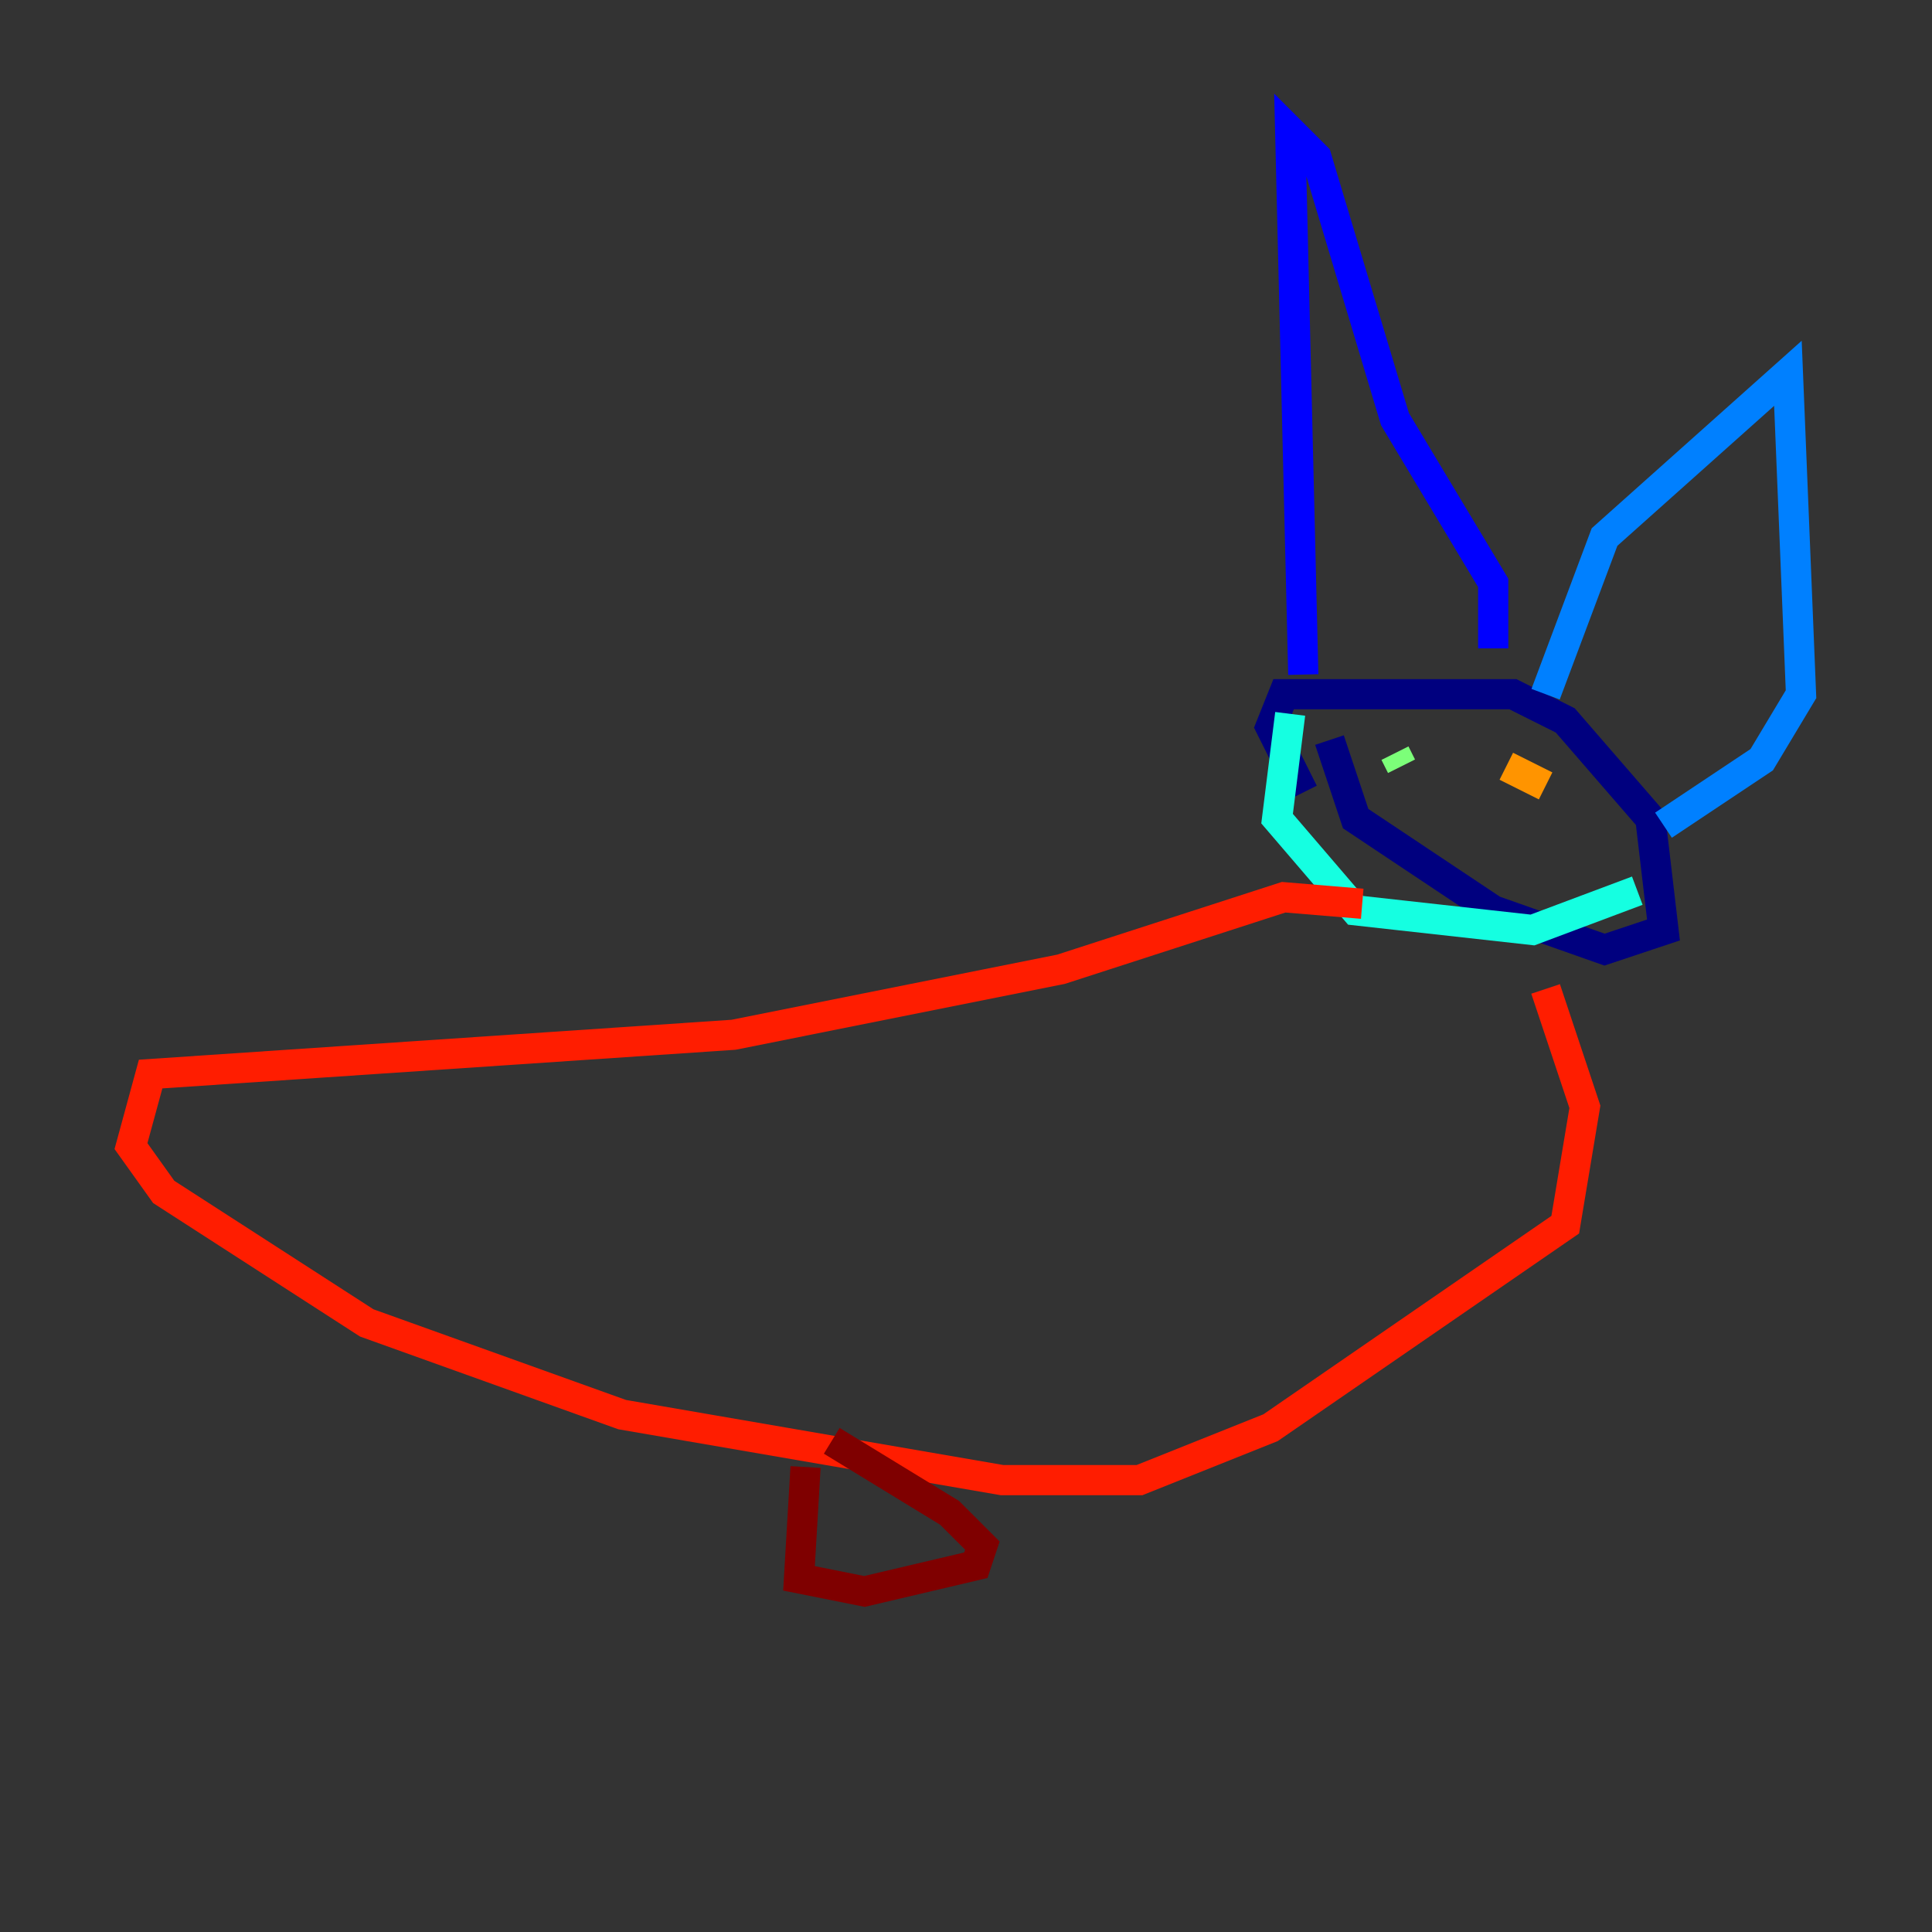 <?xml version="1.0" encoding="utf-8" ?>
<svg baseProfile="tiny" height="128" version="1.2" viewBox="0,0,128,128" width="128" xmlns="http://www.w3.org/2000/svg" xmlns:ev="http://www.w3.org/2001/xml-events" xmlns:xlink="http://www.w3.org/1999/xlink"><rect x="0" y="0" width="128" height="128" fill="#333333" stroke="none"/><defs /><polyline fill="none" points="86.346,52.502 84.176,48.163 85.044,45.993 100.231,45.993 103.702,47.729 109.342,54.237 110.21,61.614 106.305,62.915 98.929,60.312 89.817,54.237 88.081,49.031" stroke="#00007f" stroke-width="2" /><polyline fill="none" points="86.346,44.691 85.478,8.678 87.214,10.414 92.42,27.77 98.929,38.617 98.929,42.956" stroke="#0000ff" stroke-width="2" /><polyline fill="none" points="102.4,45.993 106.305,35.58 118.454,24.732 119.322,45.993 116.719,50.332 110.21,54.671" stroke="#0080ff" stroke-width="2" /><polyline fill="none" points="85.478,47.295 84.61,54.237 89.817,60.312 101.532,61.614 108.475,59.01" stroke="#15ffe1" stroke-width="2" /><polyline fill="none" points="92.854,50.766 92.42,49.898" stroke="#7cff79" stroke-width="2" /><polyline fill="none" points="98.929,52.502 98.929,52.502" stroke="#e4ff12" stroke-width="2" /><polyline fill="none" points="102.4,52.068 99.797,50.766" stroke="#ff9400" stroke-width="2" /><polyline fill="none" points="90.251,59.878 85.044,59.444 70.291,64.217 48.597,68.556 9.98,71.159 8.678,75.932 10.848,78.969 24.298,87.647 41.22,93.722 66.386,98.061 75.498,98.061 84.176,94.59 103.702,81.139 105.003,73.329 102.4,65.519" stroke="#ff1d00" stroke-width="2" /><polyline fill="none" points="53.37,97.193 52.936,104.57 57.275,105.437 64.651,103.702 65.085,102.4 62.915,100.231 55.105,95.458" stroke="#7f0000" stroke-width="2" /></svg>